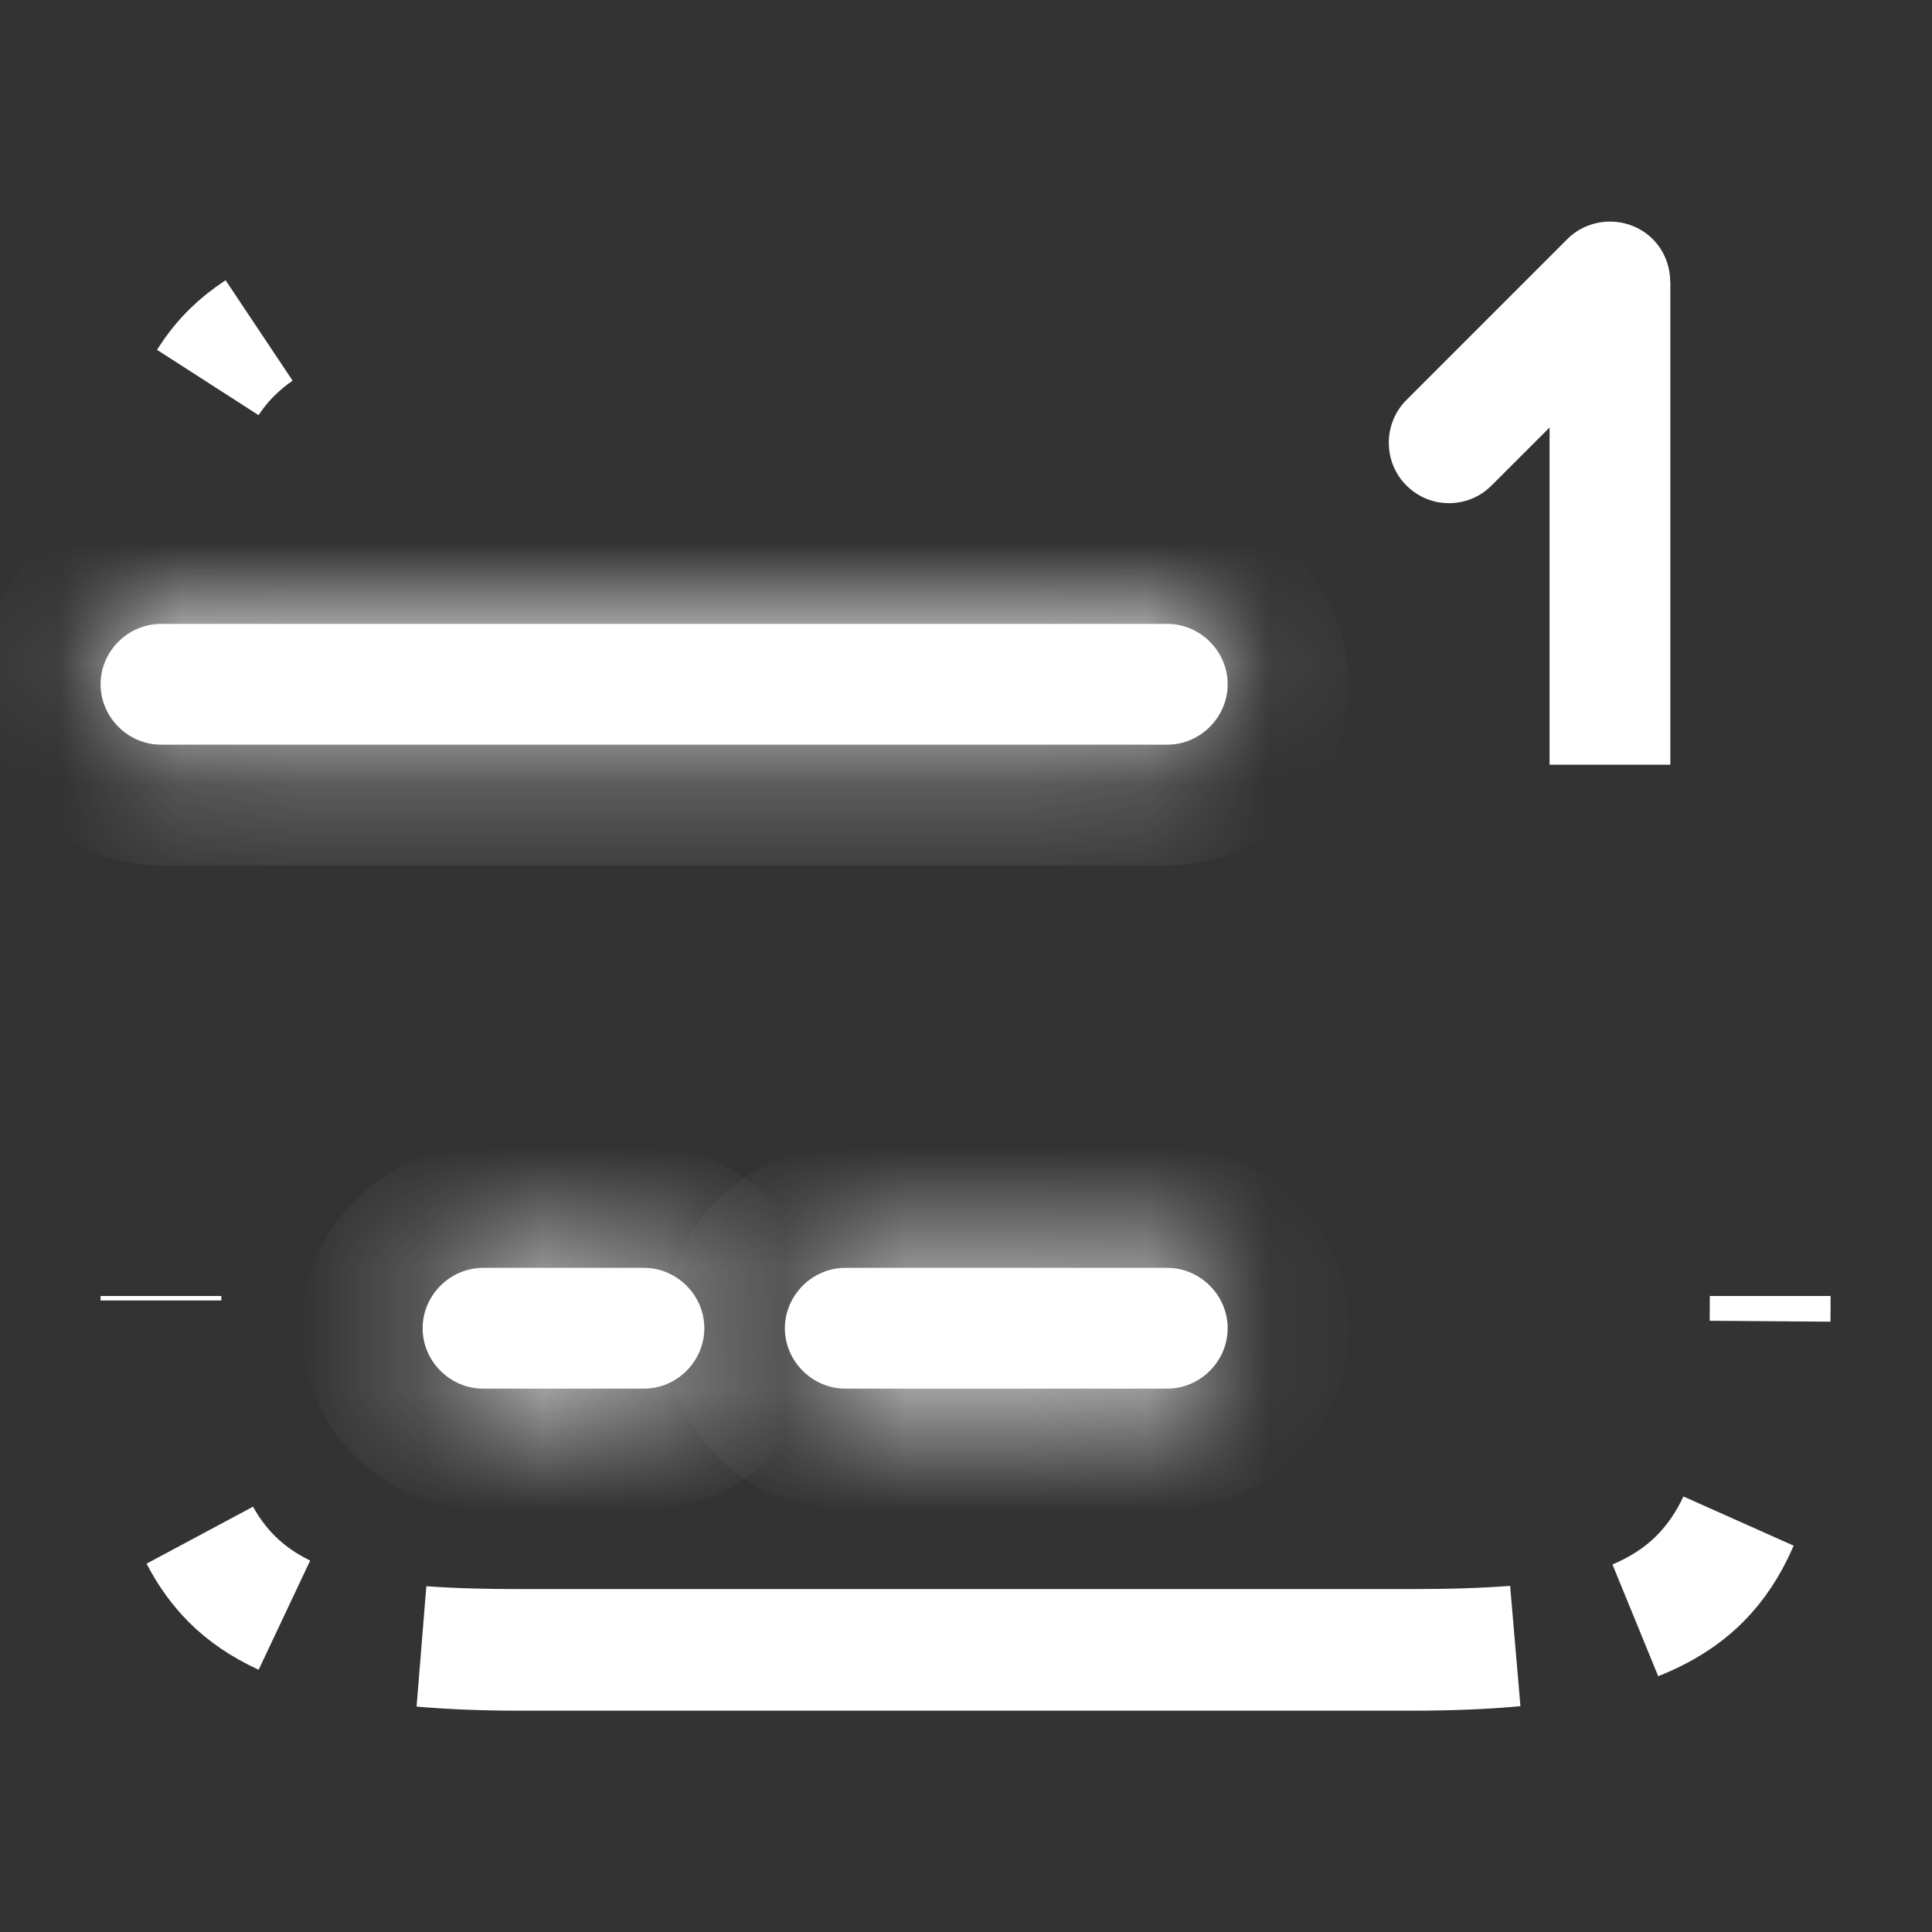 <svg width="16" height="16" viewBox="0 0 16 16" fill="none" xmlns="http://www.w3.org/2000/svg">
<rect x="0" y="0" width="16" height="16" fill="#333333" stroke="none"/>
<mask id="path-1-inside-1_1371_232" fill="white">
<path d="M9.667 6.167H1.333C1.06 6.167 0.833 5.94 0.833 5.667C0.833 5.393 1.06 5.167 1.333 5.167H9.667C9.94 5.167 10.167 5.393 10.167 5.667C10.167 5.94 9.94 6.167 9.667 6.167Z"/>
</mask>
<path d="M9.667 6.167H1.333C1.06 6.167 0.833 5.94 0.833 5.667C0.833 5.393 1.06 5.167 1.333 5.167H9.667C9.94 5.167 10.167 5.393 10.167 5.667C10.167 5.94 9.94 6.167 9.667 6.167Z" fill="white"/>
<path d="M9.667 5.167H1.333V7.167H9.667V5.167ZM1.333 5.167C1.612 5.167 1.833 5.388 1.833 5.667H-0.167C-0.167 6.492 0.508 7.167 1.333 7.167V5.167ZM1.833 5.667C1.833 5.946 1.612 6.167 1.333 6.167V4.167C0.508 4.167 -0.167 4.841 -0.167 5.667H1.833ZM1.333 6.167H9.667V4.167H1.333V6.167ZM9.667 6.167C9.388 6.167 9.167 5.946 9.167 5.667H11.167C11.167 4.841 10.492 4.167 9.667 4.167V6.167ZM9.167 5.667C9.167 5.388 9.388 5.167 9.667 5.167V7.167C10.492 7.167 11.167 6.492 11.167 5.667H9.167Z" fill="white" mask="url(#path-1-inside-1_1371_232)"/>
<mask id="path-3-inside-2_1371_232" fill="white">
<path d="M5.333 11.5H4C3.727 11.5 3.5 11.273 3.5 11C3.5 10.727 3.727 10.5 4 10.5H5.333C5.607 10.5 5.833 10.727 5.833 11C5.833 11.273 5.607 11.5 5.333 11.5Z"/>
</mask>
<path d="M5.333 11.5H4C3.727 11.5 3.5 11.273 3.5 11C3.5 10.727 3.727 10.5 4 10.5H5.333C5.607 10.5 5.833 10.727 5.833 11C5.833 11.273 5.607 11.5 5.333 11.5Z" fill="white"/>
<path d="M5.333 10.5H4V12.5H5.333V10.5ZM4 10.5C4.279 10.5 4.5 10.721 4.5 11H2.5C2.5 11.826 3.174 12.5 4 12.5V10.5ZM4.5 11C4.5 11.279 4.279 11.5 4 11.5V9.5C3.174 9.5 2.5 10.174 2.5 11H4.5ZM4 11.5H5.333V9.5H4V11.5ZM5.333 11.5C5.054 11.5 4.833 11.279 4.833 11H6.833C6.833 10.174 6.159 9.5 5.333 9.5V11.5ZM4.833 11C4.833 10.721 5.054 10.5 5.333 10.5V12.5C6.159 12.5 6.833 11.826 6.833 11H4.833Z" fill="white" mask="url(#path-3-inside-2_1371_232)"/>
<mask id="path-5-inside-3_1371_232" fill="white">
<path d="M9.667 11.5H7C6.727 11.5 6.5 11.273 6.5 11C6.5 10.727 6.727 10.5 7 10.5H9.667C9.94 10.5 10.167 10.727 10.167 11C10.167 11.273 9.94 11.5 9.667 11.5Z"/>
</mask>
<path d="M9.667 11.5H7C6.727 11.5 6.5 11.273 6.5 11C6.5 10.727 6.727 10.5 7 10.5H9.667C9.94 10.5 10.167 10.727 10.167 11C10.167 11.273 9.94 11.5 9.667 11.5Z" fill="white"/>
<path d="M9.667 10.5H7V12.5H9.667V10.5ZM7 10.5C7.279 10.5 7.5 10.721 7.5 11H5.5C5.5 11.826 6.174 12.5 7 12.5V10.5ZM7.5 11C7.5 11.279 7.279 11.5 7 11.5V9.5C6.174 9.5 5.5 10.174 5.5 11H7.5ZM7 11.5H9.667V9.5H7V11.5ZM9.667 11.5C9.388 11.5 9.167 11.279 9.167 11H11.167C11.167 10.174 10.492 9.5 9.667 9.5V11.5ZM9.167 11C9.167 10.721 9.388 10.5 9.667 10.5V12.5C10.492 12.5 11.167 11.826 11.167 11H9.167Z" fill="white" mask="url(#path-5-inside-3_1371_232)"/>
<path d="M11.707 13.667H4.293C3.996 13.667 3.731 13.656 3.494 13.635C3.738 13.653 4.005 13.66 4.293 13.66H11.7C12.007 13.66 12.288 13.652 12.545 13.632C12.299 13.655 12.021 13.667 11.707 13.667ZM1.927 13.078C2.053 13.202 2.196 13.299 2.351 13.374C2.175 13.293 2.034 13.196 1.92 13.083C1.821 12.984 1.733 12.865 1.658 12.72C1.73 12.85 1.818 12.97 1.927 13.078ZM1.333 10.733C1.333 10.746 1.333 10.758 1.333 10.77C1.333 10.76 1.333 10.75 1.333 10.74V10.733ZM14.078 13.083C13.944 13.216 13.772 13.328 13.548 13.417C13.74 13.336 13.915 13.227 14.066 13.078C14.207 12.938 14.314 12.778 14.395 12.603C14.309 12.803 14.203 12.959 14.078 13.083ZM14.66 10.735C14.66 10.804 14.66 10.872 14.659 10.938C14.659 10.871 14.66 10.803 14.66 10.733L14.66 10.735ZM1.927 2.916C1.849 2.992 1.782 3.075 1.724 3.163C1.783 3.069 1.848 2.988 1.92 2.917C1.985 2.853 2.058 2.794 2.141 2.74C2.065 2.792 1.994 2.85 1.927 2.916Z" fill="white" stroke="white"/>
<path d="M13.333 6.333L13.333 2.337V3.54L13.333 6.333Z" fill="white" stroke="white"/>
<path d="M12 4.167C11.873 4.167 11.747 4.12 11.647 4.02C11.453 3.827 11.453 3.507 11.647 3.313L12.98 1.98C13.173 1.787 13.493 1.787 13.687 1.98C13.88 2.173 13.88 2.493 13.687 2.687L12.353 4.02C12.253 4.12 12.127 4.167 12 4.167Z" fill="white"/>
</svg>
